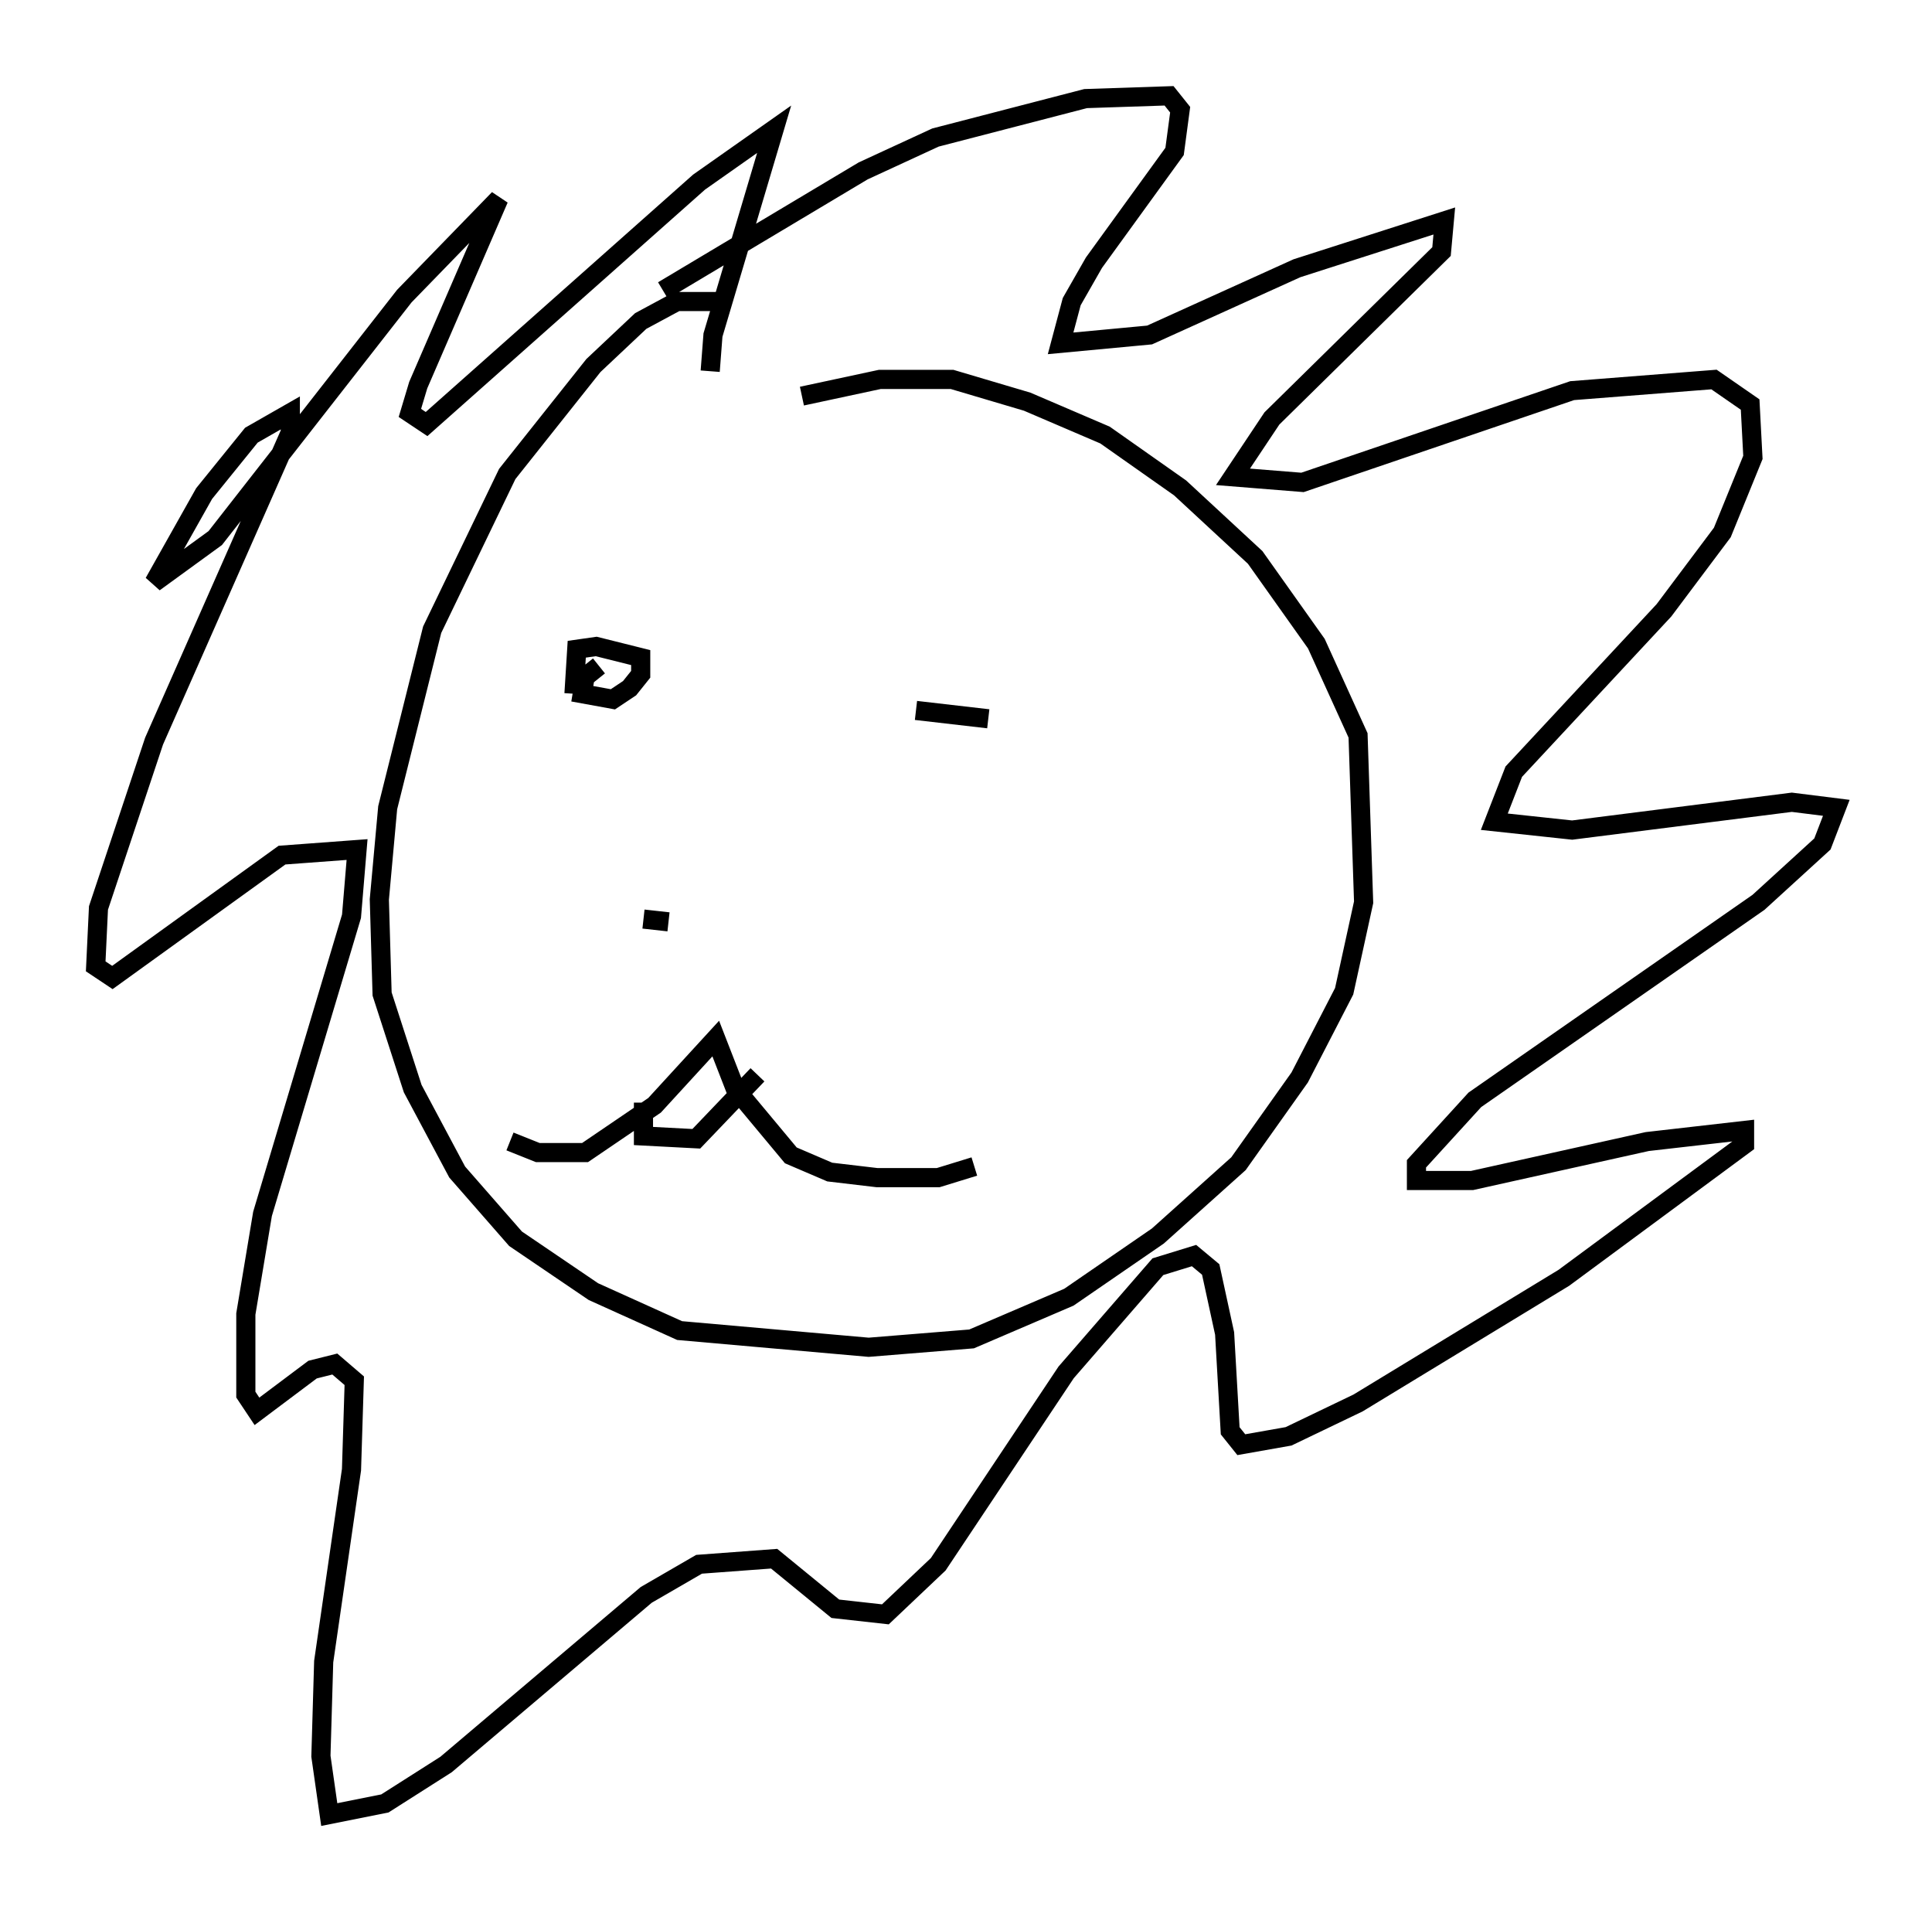 <?xml version="1.0" encoding="utf-8" ?>
<svg baseProfile="full" height="99.765" version="1.1" width="100.927" xmlns="http://www.w3.org/2000/svg" xmlns:ev="http://www.w3.org/2001/xml-events" xmlns:xlink="http://www.w3.org/1999/xlink"><defs /><rect fill="white" height="99.765" width="100.927" x="0" y="0" /><path d="M38.844, 16.475 m-1.017, -0.726 l-2.469, 0.0 -1.888, 1.017 l-2.469, 2.324 -4.503, 5.665 l-3.922, 8.134 -2.324, 9.296 l-0.436, 4.793 0.145, 4.939 l1.598, 4.939 2.324, 4.358 l3.05, 3.486 4.067, 2.76 l4.503, 2.034 9.877, 0.872 l5.374, -0.436 5.084, -2.179 l4.648, -3.196 4.212, -3.777 l3.196, -4.503 2.324, -4.503 l1.017, -4.648 -0.291, -8.715 l-2.179, -4.793 -3.196, -4.503 l-3.922, -3.631 -3.922, -2.76 l-4.067, -1.743 -3.922, -1.162 l-3.777, 0.0 -4.067, 0.872 m-15.251, 38.927 l1.453, 0.581 2.469, 0.0 l3.631, -2.469 3.196, -3.486 l1.017, 2.615 2.905, 3.486 l2.034, 0.872 2.469, 0.291 l3.196, 0.0 1.888, -0.581 m-19.609, -26.145 l-0.726, 0.581 -0.145, 0.872 l1.598, 0.291 0.872, -0.581 l0.581, -0.726 0.0, -0.872 l-2.324, -0.581 -1.017, 0.145 l-0.145, 2.324 m17.866, 0.872 l3.777, 0.436 m-16.994, -22.369 l10.458, -6.246 3.777, -1.743 l7.844, -2.034 4.358, -0.145 l0.581, 0.726 -0.291, 2.179 l-4.212, 5.81 -1.162, 2.034 l-0.581, 2.179 4.648, -0.436 l7.698, -3.486 7.698, -2.469 l-0.145, 1.598 -8.86, 8.715 l-2.034, 3.05 3.631, 0.291 l14.089, -4.793 7.408, -0.581 l1.888, 1.307 0.145, 2.76 l-1.598, 3.922 -3.05, 4.067 l-7.844, 8.425 -1.017, 2.615 l4.067, 0.436 11.475, -1.453 l2.324, 0.291 -0.726, 1.888 l-3.341, 3.05 -14.816, 10.313 l-3.05, 3.341 0.0, 0.872 l2.905, 0.0 9.151, -2.034 l5.084, -0.581 0.0, 0.726 l-9.441, 6.972 -10.749, 6.536 l-3.631, 1.743 -2.469, 0.436 l-0.581, -0.726 -0.291, -5.084 l-0.726, -3.341 -0.872, -0.726 l-1.888, 0.581 -4.793, 5.52 l-6.682, 10.022 -2.76, 2.615 l-2.615, -0.291 -3.196, -2.615 l-3.922, 0.291 -2.76, 1.598 l-10.458, 8.86 -3.196, 2.034 l-2.905, 0.581 -0.436, -3.05 l0.145, -4.939 1.453, -10.022 l0.145, -4.648 -1.017, -0.872 l-1.162, 0.291 -2.905, 2.179 l-0.581, -0.872 0.0, -4.212 l0.872, -5.229 4.648, -15.542 l0.291, -3.486 -3.922, 0.291 l-8.86, 6.391 -0.872, -0.581 l0.145, -3.05 2.905, -8.715 l7.117, -16.123 0.0, -1.017 l-2.034, 1.162 -2.469, 3.05 l-2.615, 4.648 3.196, -2.324 l9.877, -12.637 4.939, -5.084 l-4.212, 9.732 -0.436, 1.453 l0.872, 0.581 14.235, -12.637 l3.922, -2.76 -3.196, 10.749 l-0.145, 1.888 m-3.486, 38.201 l0.0, 1.743 2.76, 0.145 l3.196, -3.341 m-4.648, -7.989 l-1.307, -0.145 m1.017, -0.436 " fill="none" stroke="black" stroke-width="1" /></svg>